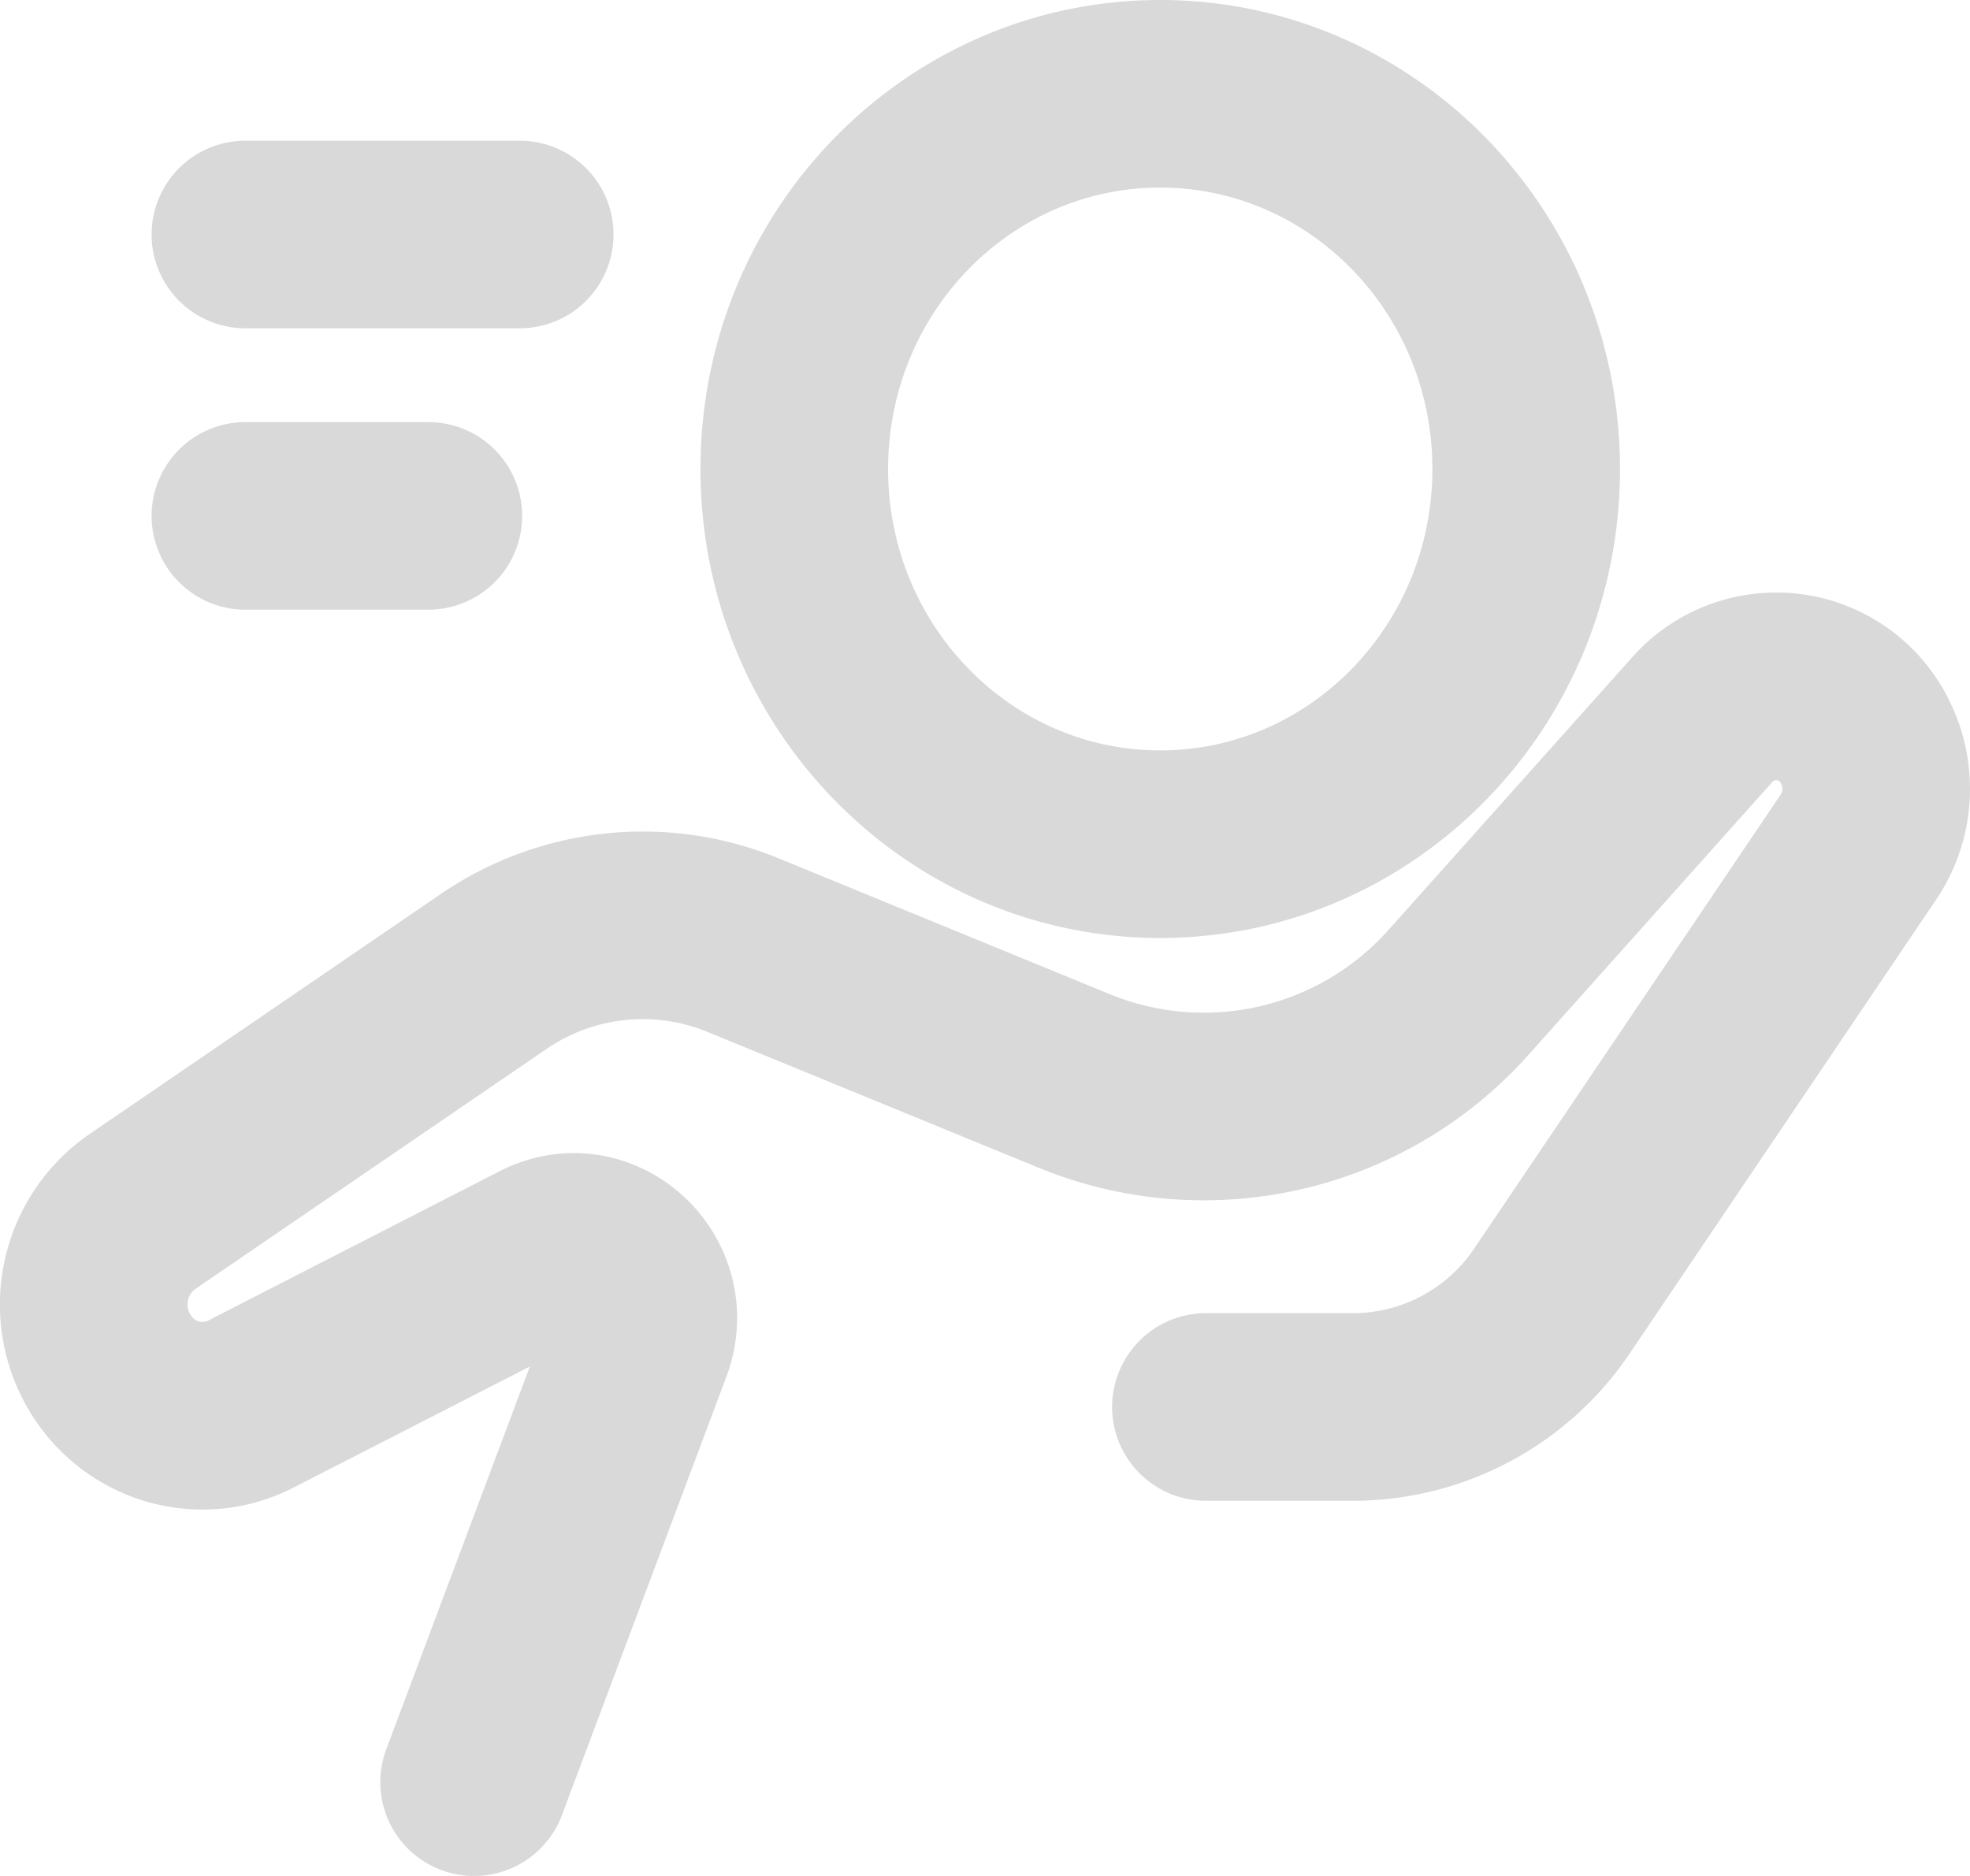 <svg xmlns="http://www.w3.org/2000/svg" width="21" height="20" fill="none" viewBox="0 0 21 20">
  <path stroke="#D9D9D9" stroke-linecap="round" stroke-linejoin="round" stroke-width="2" d="M12.855 15h1.576a2.56 2.56 0 0 0 2.119-1.139l3.26-4.829c.222-.328.252-.754.077-1.111a1.053 1.053 0 0 0-1.74-.25l-2.587 2.895a3.639 3.639 0 0 1-4.105.96l-3.534-1.45a2.815 2.815 0 0 0-2.663.284l-3.742 2.558a1.205 1.205 0 0 0-.394 1.52c.286.586.982.824 1.554.53l3.107-1.592c.605-.31 1.266.305 1.023.953L5.054 19M5.54 2.5H2.616m1.95 3h-1.95M16.269 5c0 2.21-1.747 4-3.901 4-2.155 0-3.901-1.79-3.901-4s1.746-4 3.9-4c2.155 0 3.902 1.79 3.902 4Z"/>
</svg>
